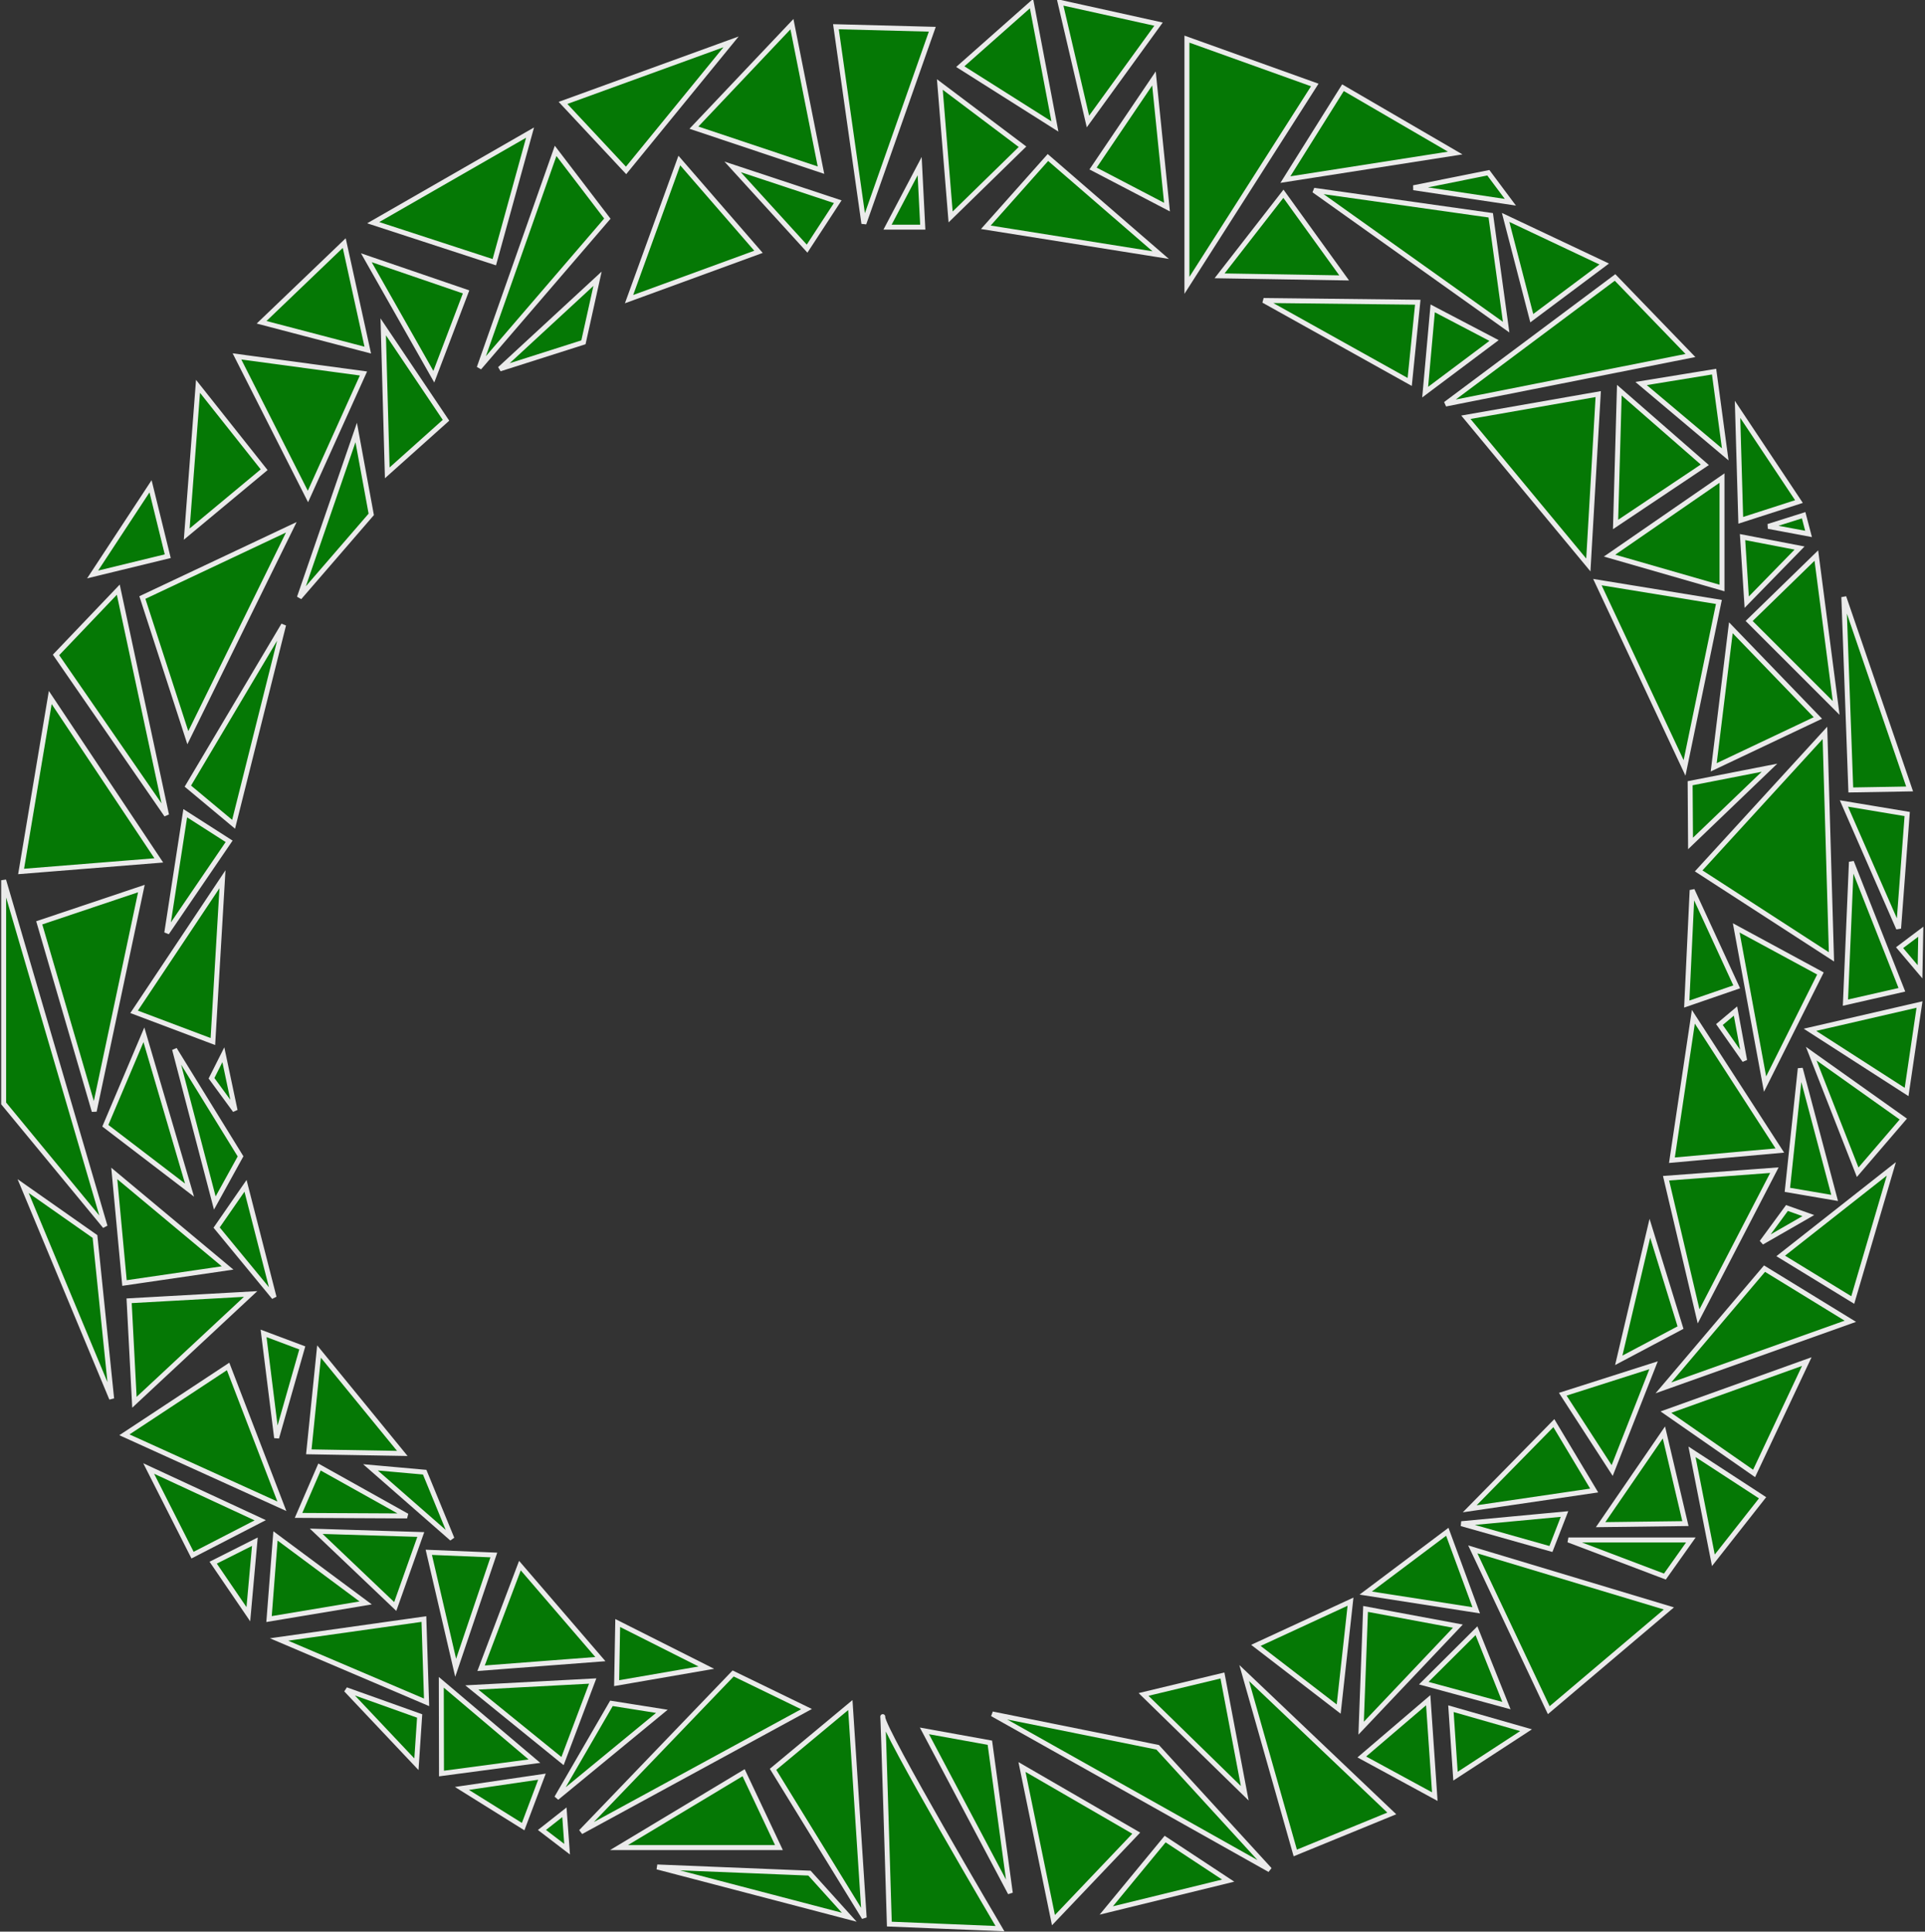 <svg viewBox="0 0 584 586" preserveAspectRatio="xMidYMid meet"
version="1.1" xmlns="http://www.w3.org/2000/svg" xmlns:xlink="http://www.w3.org/1999/xlink" xmlns:sketch="http://www.bohemiancoding.com/sketch/ns">
<rect x="0" y="0" width="584" height="586" fill="#333333" stroke="none"/>
<title>Group 2</title>
<desc>Created with Sketch.</desc>
<defs></defs>
<g id="Page-1" stroke="red" stroke-width="1.5" fill="green" fill-rule="evenodd" sketch:type="MSPage">
<g id="Group-2" sketch:type="MSLayerGroup" transform="translate(1, 1)" stroke="#FFFFFF" opacity="0.9">
<path d="M359.086,10.871 L359.086,85.569 L397.874,24.782 L359.086,10.871 Z" id="Path-1" sketch:type="MSShapeGroup"></path>
<path d="M388.952,53.483 L440.477,45.427 L406.425,25.607 L388.952,53.483 Z" id="Path-2" sketch:type="MSShapeGroup"></path>
<path d="M388.36,57.778 L368.99,82.679 L406.789,83.311 L388.36,57.778 Z" id="Path-3" sketch:type="MSShapeGroup"></path>
<path d="M397.617,56.727 L451.257,64.313 L455.931,98.246 L397.617,56.727 Z" id="Path-4" sketch:type="MSShapeGroup"></path>
<path d="M488.965,83.172 L437.56,121.572 L511.839,106.85 L488.965,83.172 Z" id="Path-5" sketch:type="MSShapeGroup"></path>
<path d="M450.522,51.403 L457.208,60.356 L427.85,55.951 L450.522,51.403 Z" id="Path-6" sketch:type="MSShapeGroup"></path>
<path d="M382.348,90.157 L429.119,90.687 L426.673,114.871 L382.348,90.157 Z" id="Path-7" sketch:type="MSShapeGroup"></path>
<path d="M433.645,92.554 L431.363,117.963 L452.26,102.302 L433.645,92.554 Z" id="Path-8" sketch:type="MSShapeGroup"></path>
<path d="M455.771,64.959 L485.683,79.092 L463.704,95.53 L455.771,64.959 Z" id="Path-9" sketch:type="MSShapeGroup"></path>
<path d="M490.267,117.367 L489.125,158.11 L516.2,140.003 L490.267,117.367 Z" id="Path-10" sketch:type="MSShapeGroup"></path>
<path d="M496.871,115.35 L522.397,136.844 L519.013,111.741 L496.871,115.35 Z" id="Path-11" sketch:type="MSShapeGroup"></path>
<path d="M526.127,123.176 L527.104,156.847 L544.76,151.157 L526.127,123.176 Z" id="Path-12" sketch:type="MSShapeGroup"></path>
<path d="M521.417,144.029 L521.417,177.382 L487.308,167.56 L521.417,144.029 Z" id="Path-13" sketch:type="MSShapeGroup"></path>
<path d="M443.714,125.584 L483.863,118.552 L480.863,170.39 L443.714,125.584 Z" id="Path-14" sketch:type="MSShapeGroup"></path>
<path d="M529.65,187.383 L556.053,213.772 L550.038,167.54 L529.65,187.383 Z" id="Path-15" sketch:type="MSShapeGroup"></path>
<path d="M527.65,161.934 L528.915,181.673 L544.943,165.257 L527.65,161.934 Z" id="Path-16" sketch:type="MSShapeGroup"></path>
<path d="M546.184,155.305 L535.461,158.69 L547.673,160.975 L546.184,155.305 Z" id="Path-17" sketch:type="MSShapeGroup"></path>
<path d="M483.61,175.594 L520.471,181.611 L510.051,231.959 L483.61,175.594 Z" id="Path-18" sketch:type="MSShapeGroup"></path>
<path d="M524.099,189.441 L550.502,216.809 L518.899,231.776 L524.099,189.441 Z" id="Path-19" sketch:type="MSShapeGroup"></path>
<path d="M558.371,180.122 L560.49,238.647 L578.333,238.341 L558.371,180.122 Z" id="Path-20" sketch:type="MSShapeGroup"></path>
<path d="M552.645,221.333 L514.336,263.198 L554.623,289.28 L552.645,221.333 Z" id="Path-21" sketch:type="MSShapeGroup"></path>
<path d="M511.747,236.608 L535.825,231.897 L511.87,254.878 L511.747,236.608 Z" id="Path-22" sketch:type="MSShapeGroup"></path>
<path d="M558.395,242.744 L574.991,280.654 L577.6,245.946 L558.395,242.744 Z" id="Path-23" sketch:type="MSShapeGroup"></path>
<path d="M560.677,260.466 L575.99,299.273 L558.864,303.168 L560.677,260.466 Z" id="Path-24" sketch:type="MSShapeGroup"></path>
<path d="M581.718,281.654 L575.293,286.488 L581.492,293.808 L581.718,281.654 Z" id="Path-25" sketch:type="MSShapeGroup"></path>
<path d="M512.356,269.032 L510.724,303.597 L525.874,298.376 L512.356,269.032 Z" id="Path-26" sketch:type="MSShapeGroup"></path>
<path d="M525.731,280.491 L551.277,294.318 L534.478,327.884 L525.731,280.491 Z" id="Path-27" sketch:type="MSShapeGroup"></path>
<path d="M548.098,311.407 L581.333,303.74 L577.418,330.271 L548.098,311.407 Z" id="Path-28" sketch:type="MSShapeGroup"></path>
<path d="M512.726,307.453 L506.221,350.971 L538.964,348.034 L512.726,307.453 Z" id="Path-29" sketch:type="MSShapeGroup"></path>
<path d="M520.634,309.814 L528.281,320.705 L525.507,305.715 L520.634,309.814 Z" id="Path-30" sketch:type="MSShapeGroup"></path>
<path d="M548.485,318.641 L576.419,338.485 L562.575,354.615 L548.485,318.641 Z" id="Path-31" sketch:type="MSShapeGroup"></path>
<path d="M545.163,323.131 L555.582,362.407 L541.249,359.959 L545.163,323.131 Z" id="Path-32" sketch:type="MSShapeGroup"></path>
<path d="M572.787,353.597 L539.228,380.006 L561.084,393.382 L572.787,353.597 Z" id="Path-33" sketch:type="MSShapeGroup"></path>
<path d="M504.443,356.434 L537.31,353.986 L514.314,398.34 L504.443,356.434 Z" id="Path-34" sketch:type="MSShapeGroup"></path>
<path d="M499.531,371.605 L508.828,401.746 L490.091,411.678 L499.531,371.605 Z" id="Path-35" sketch:type="MSShapeGroup"></path>
<path d="M541.122,365.466 L533.477,375.887 L547.607,367.771 L541.122,365.466 Z" id="Path-36" sketch:type="MSShapeGroup"></path>
<path d="M534.315,383.861 L560.351,399.828 L503.631,420.038 L534.315,383.861 Z" id="Path-37" sketch:type="MSShapeGroup"></path>
<path d="M473.108,421.963 L500.653,413.174 L488.094,445.11 L473.108,421.963 Z" id="Path-38" sketch:type="MSShapeGroup"></path>
<path d="M504.402,427.393 L547.136,412.059 L531.152,445.992 L504.402,427.393 Z" id="Path-39" sketch:type="MSShapeGroup"></path>
<path d="M503.794,433.551 L510.317,461.205 L484.587,461.531 L503.794,433.551 Z" id="Path-40" sketch:type="MSShapeGroup"></path>
<path d="M512.312,439.427 L533.722,453.375 L518.798,472.34 L512.312,439.427 Z" id="Path-41" sketch:type="MSShapeGroup"></path>
<path d="M470.4,430.734 L482.636,451.17 L444.875,456.719 L470.4,430.734 Z" id="Path-42" sketch:type="MSShapeGroup"></path>
<path d="M505.304,486.941 L468.856,517.811 L445.814,469.035 L505.304,486.941 Z" id="Path-43" sketch:type="MSShapeGroup"></path>
<path d="M511.96,466.178 L474.815,466.178 L504.091,477.273 L511.96,466.178 Z" id="Path-44" sketch:type="MSShapeGroup"></path>
<path d="M438.077,463.688 L413.326,482.286 L446.848,487.509 L438.077,463.688 Z" id="Path-45" sketch:type="MSShapeGroup"></path>
<path d="M446.925,493.707 L430.941,509.614 L456.019,516.424 L446.925,493.707 Z" id="Path-46" sketch:type="MSShapeGroup"></path>
<path d="M442.36,461.238 L473.634,458.304 L469.513,468.911 L442.36,461.238 Z" id="Path-47" sketch:type="MSShapeGroup"></path>
<path d="M413.282,487.095 L441.293,492.314 L411.936,523.272 L413.282,487.095 Z" id="Path-48" sketch:type="MSShapeGroup"></path>
<path d="M380.009,498.149 L408.713,484.89 L405.127,517.477 L380.009,498.149 Z" id="Path-49" sketch:type="MSShapeGroup"></path>
<path d="M350.208,529.067 L384.207,566.227 L300.046,518.955 L350.208,529.067 Z" id="Path-50" sketch:type="MSShapeGroup"></path>
<path d="M376.459,506.544 L391.955,561.125 L421.235,549.132 L376.459,506.544 Z" id="Path-51" sketch:type="MSShapeGroup"></path>
<path d="M432.287,514.789 L412.141,532.001 L434.285,544.034 L432.287,514.789 Z" id="Path-52" sketch:type="MSShapeGroup"></path>
<path d="M439.177,517.36 L440.563,537.832 L461.97,523.884 L439.177,517.36 Z" id="Path-53" sketch:type="MSShapeGroup"></path>
<path d="M352.478,556.911 L334.617,578.572 L371.604,569.517 L352.478,556.911 Z" id="Path-54" sketch:type="MSShapeGroup"></path>
<path d="M309.048,535.048 L343.711,555.118 L318.593,581.506 L309.048,535.048 Z" id="Path-55" sketch:type="MSShapeGroup"></path>
<path d="M266.806,519.927 C266.806,523.804 302.364,584.084 302.364,584.084 L268.805,582.702 C268.805,582.702 266.806,516.05 266.806,519.927 Z" id="Path-56" sketch:type="MSShapeGroup"></path>
<path d="M279.449,524.09 L305.506,573.28 L299.305,527.68 L279.449,524.09 Z" id="Path-57" sketch:type="MSShapeGroup"></path>
<path d="M221.418,506.672 L175.256,554.722 L243.679,517.484 L221.418,506.672 Z" id="Path-58" sketch:type="MSShapeGroup"></path>
<path d="M224.594,536.776 L235.315,559.493 L186.792,559.493 L224.594,536.776 Z" id="Path-59" sketch:type="MSShapeGroup"></path>
<path d="M233.526,535.756 L256.972,516.259 L261.174,580.743 L233.526,535.756 Z" id="Path-60" sketch:type="MSShapeGroup"></path>
<path d="M198.376,565.369 L244.578,567.246 L256.645,580.622 L198.376,565.369 Z" id="Path-61" sketch:type="MSShapeGroup"></path>
<path d="M320.617,-0.282 L329.058,35.855 L350.469,6.323 L320.617,-0.282 Z" id="Path-62" sketch:type="MSShapeGroup"></path>
<path d="M349.083,22.798 L330.609,50.125 L353.039,61.832 L349.083,22.798 Z" id="Path-63" sketch:type="MSShapeGroup"></path>
<path d="M316.917,46.78 L351.129,76.393 L298.077,67.95 L316.917,46.78 Z" id="Path-64" sketch:type="MSShapeGroup"></path>
<path d="M284.128,24.635 L309.206,43.52 L287.392,64.814 L284.128,24.635 Z" id="Path-65" sketch:type="MSShapeGroup"></path>
<path d="M290.325,19.215 L319.033,37.366 L311.938,0.084 L290.325,19.215 Z" id="Path-66" sketch:type="MSShapeGroup"></path>
<path d="M239.257,6.33 L209.519,37.725 L248.065,50.624 L239.257,6.33 Z" id="Path-67" sketch:type="MSShapeGroup"></path>
<path d="M252.601,7.104 L261.082,66.813 L281.837,7.874 L252.601,7.104 Z" id="Path-68" sketch:type="MSShapeGroup"></path>
<path d="M278.005,49.392 L268.258,67.909 L278.943,67.909 L278.005,49.392 Z" id="Path-69" sketch:type="MSShapeGroup"></path>
<path d="M220.784,11.703 L169.807,30.221 L188.934,50.697 L220.784,11.703 Z" id="Path-70" sketch:type="MSShapeGroup"></path>
<path d="M221.264,49.63 L253.151,60.193 L243.852,74.427 L221.264,49.63 Z" id="Path-72" sketch:type="MSShapeGroup"></path>
<path d="M159.808,39.225 L112.223,66.552 L148.965,78.542 L159.808,39.225 Z" id="Path-73" sketch:type="MSShapeGroup"></path>
<path d="M167.56,44.77 L144.378,110.56 L183.257,65.327 L167.56,44.77 Z" id="Path-74" sketch:type="MSShapeGroup"></path>
<path d="M180.28,83.559 L150.637,110.923 L176.001,102.847 L180.28,83.559 Z" id="Path-75" sketch:type="MSShapeGroup"></path>
<path d="M110.141,77.192 L140.396,87.553 L130.609,113.289 L110.141,77.192 Z" id="Path-76" sketch:type="MSShapeGroup"></path>
<path d="M103.434,72.743 L78.357,96.77 L110.573,105.213 L103.434,72.743 Z" id="Path-77" sketch:type="MSShapeGroup"></path>
<path d="M115.26,98.152 L116.484,142.446 L134.305,126.499 L115.26,98.152 Z" id="Path-78" sketch:type="MSShapeGroup"></path>
<path d="M70.895,107.123 L109.268,112.302 L92.423,149.624 L70.895,107.123 Z" id="Path-79" sketch:type="MSShapeGroup"></path>
<path d="M107.064,130.207 L89.823,180.27 L111.629,155.044 L107.064,130.207 Z" id="Path-80" sketch:type="MSShapeGroup"></path>
<path d="M59.073,116.204 L79.138,141.496 L55.648,161.03 L59.073,116.204 Z" id="Path-81" sketch:type="MSShapeGroup"></path>
<path d="M42.194,180.27 L55.982,222.792 L87.377,158.961 L42.194,180.27 Z" id="Path-82" sketch:type="MSShapeGroup"></path>
<path d="M205.093,47.701 L189.839,89.75 L229.111,75.395 L205.093,47.701 Z" id="Path-83" sketch:type="MSShapeGroup"></path>
<path d="M44.673,146.521 L27.098,173.276 L49.891,167.731 L44.673,146.521 Z" id="Path-83" sketch:type="MSShapeGroup"></path>
<path d="M15.997,197.68 L34.886,177.886 L49.524,246.243 L15.997,197.68 Z" id="Path-84" sketch:type="MSShapeGroup"></path>
<path d="M85.041,188.574 L55.993,237.485 L69.868,249.06 L85.041,188.574 Z" id="Path-85" sketch:type="MSShapeGroup"></path>
<path d="M14.249,210.598 L47.172,260.018 L5.401,263.374 L14.249,210.598 Z" id="Path-86" sketch:type="MSShapeGroup"></path>
<path d="M10.905,278.958 L41.894,268.557 L27.582,336.096 L10.905,278.958 Z" id="Path-87" sketch:type="MSShapeGroup"></path>
<path d="M0.108,266.035 L0.108,333.737 L30.875,371.035 L0.108,266.035 Z" id="Path-88" sketch:type="MSShapeGroup"></path>
<path d="M55.197,245.702 L49.592,281.986 L68.511,254.226 L55.197,245.702 Z" id="Path-89" sketch:type="MSShapeGroup"></path>
<path d="M66.494,265.725 L39.682,305.957 L63.583,314.967 L66.494,265.725 Z" id="Path-90" sketch:type="MSShapeGroup"></path>
<path d="M42.658,312.915 L30.955,340.506 L56.502,360.041 L42.658,312.915 Z" id="Path-91" sketch:type="MSShapeGroup"></path>
<path d="M51.955,317.319 L64.168,363.957 L71.976,349.803 L51.955,317.319 Z" id="Path-92" sketch:type="MSShapeGroup"></path>
<path d="M66.758,318.972 L63.169,326.109 L70.326,335.877 L66.758,318.972 Z" id="Path-93" sketch:type="MSShapeGroup"></path>
<path d="M33.667,354.984 L36.767,388.225 L68.042,383.657 L33.667,354.984 Z" id="Path-94" sketch:type="MSShapeGroup"></path>
<path d="M73.485,358.738 L64.718,371.402 L82.15,392.569 L73.485,358.738 Z" id="Path-95" sketch:type="MSShapeGroup"></path>
<path d="M6.019,358.82 L27.817,374.116 L32.871,423.302 L6.019,358.82 Z" id="Path-96" sketch:type="MSShapeGroup"></path>
<path d="M38.172,393.611 L39.781,424.404 L75.033,391.552 L38.172,393.611 Z" id="Path-97" sketch:type="MSShapeGroup"></path>
<path d="M68.199,413.533 L36.744,434.274 L84.513,455.951 L68.199,413.533 Z" id="Path-98" sketch:type="MSShapeGroup"></path>
<path d="M95.787,409.008 L92.688,439.434 L121.048,439.924 L95.787,409.008 Z" id="Path-99" sketch:type="MSShapeGroup"></path>
<path d="M44.103,444.492 L77.948,460.193 L57.417,470.776 L44.103,444.492 Z" id="Path-100" sketch:type="MSShapeGroup"></path>
<path d="M95.93,444.042 L89.57,458.724 L122.496,458.887 L95.93,444.042 Z" id="Path-101" sketch:type="MSShapeGroup"></path>
<path d="M82.575,464.942 L80.619,490.17 L109.937,485.275 L82.575,464.942 Z" id="Path-102" sketch:type="MSShapeGroup"></path>
<path d="M63.676,473.06 L76.318,466.697 L74.341,488.701 L63.676,473.06 Z" id="Path-103" sketch:type="MSShapeGroup"></path>
<path d="M126.658,464.513 L94.933,463.534 L118.908,486.354 L126.658,464.513 Z" id="Path-104" sketch:type="MSShapeGroup"></path>
<path d="M127.839,445.61 L111.386,444.141 L136.117,465.778 L127.839,445.61 Z" id="Path-105" sketch:type="MSShapeGroup"></path>
<path d="M148.818,470.733 L129.084,469.917 L137.239,504.952 L148.818,470.733 Z" id="Path-106" sketch:type="MSShapeGroup"></path>
<path d="M83.661,496.364 L127.599,490.166 L128.414,515.432 L83.661,496.364 Z" id="Path-107" sketch:type="MSShapeGroup"></path>
<path d="M156.732,473.952 L144.948,505.091 L181.138,502.319 L156.732,473.952 Z" id="Path-108" sketch:type="MSShapeGroup"></path>
<path d="M132.879,509.353 L132.939,537.027 L161.135,533.275 L132.879,509.353 Z" id="Path-109" sketch:type="MSShapeGroup"></path>
<path d="M103.986,511.594 L126.311,519.568 L125.332,534.21 L103.986,511.594 Z" id="Path-110" sketch:type="MSShapeGroup"></path>
<path d="M178.811,508.964 L142.132,510.921 L169.657,533.251 L178.811,508.964 Z" id="Path-111" sketch:type="MSShapeGroup"></path>
<path d="M186.398,491.365 L186.072,509.615 L213.289,504.906 L186.398,491.365 Z" id="Path-112" sketch:type="MSShapeGroup"></path>
<path d="M184.5,515.733 L167.884,544.405 L199.791,518.159 L184.5,515.733 Z" id="Path-113" sketch:type="MSShapeGroup"></path>
<path d="M139.138,541.547 L163.42,537.979 L157.711,553.132 L139.138,541.547 Z" id="Path-114" sketch:type="MSShapeGroup"></path>
<path d="M170.231,548.785 L163.42,554.149 L171.045,559.983 L170.231,548.785 Z" id="Path-115" sketch:type="MSShapeGroup"></path>
<path d="M369.859,507.288 L376.632,543.018 L345.926,513.039 L369.859,507.288 Z" id="Path-116" sketch:type="MSShapeGroup"></path>
<path d="M78.962,403.499 L82.918,435.194 L90.706,407.907 L78.962,403.499 Z" id="Path-117" sketch:type="MSShapeGroup"></path>
</g>
</g>
</svg>
